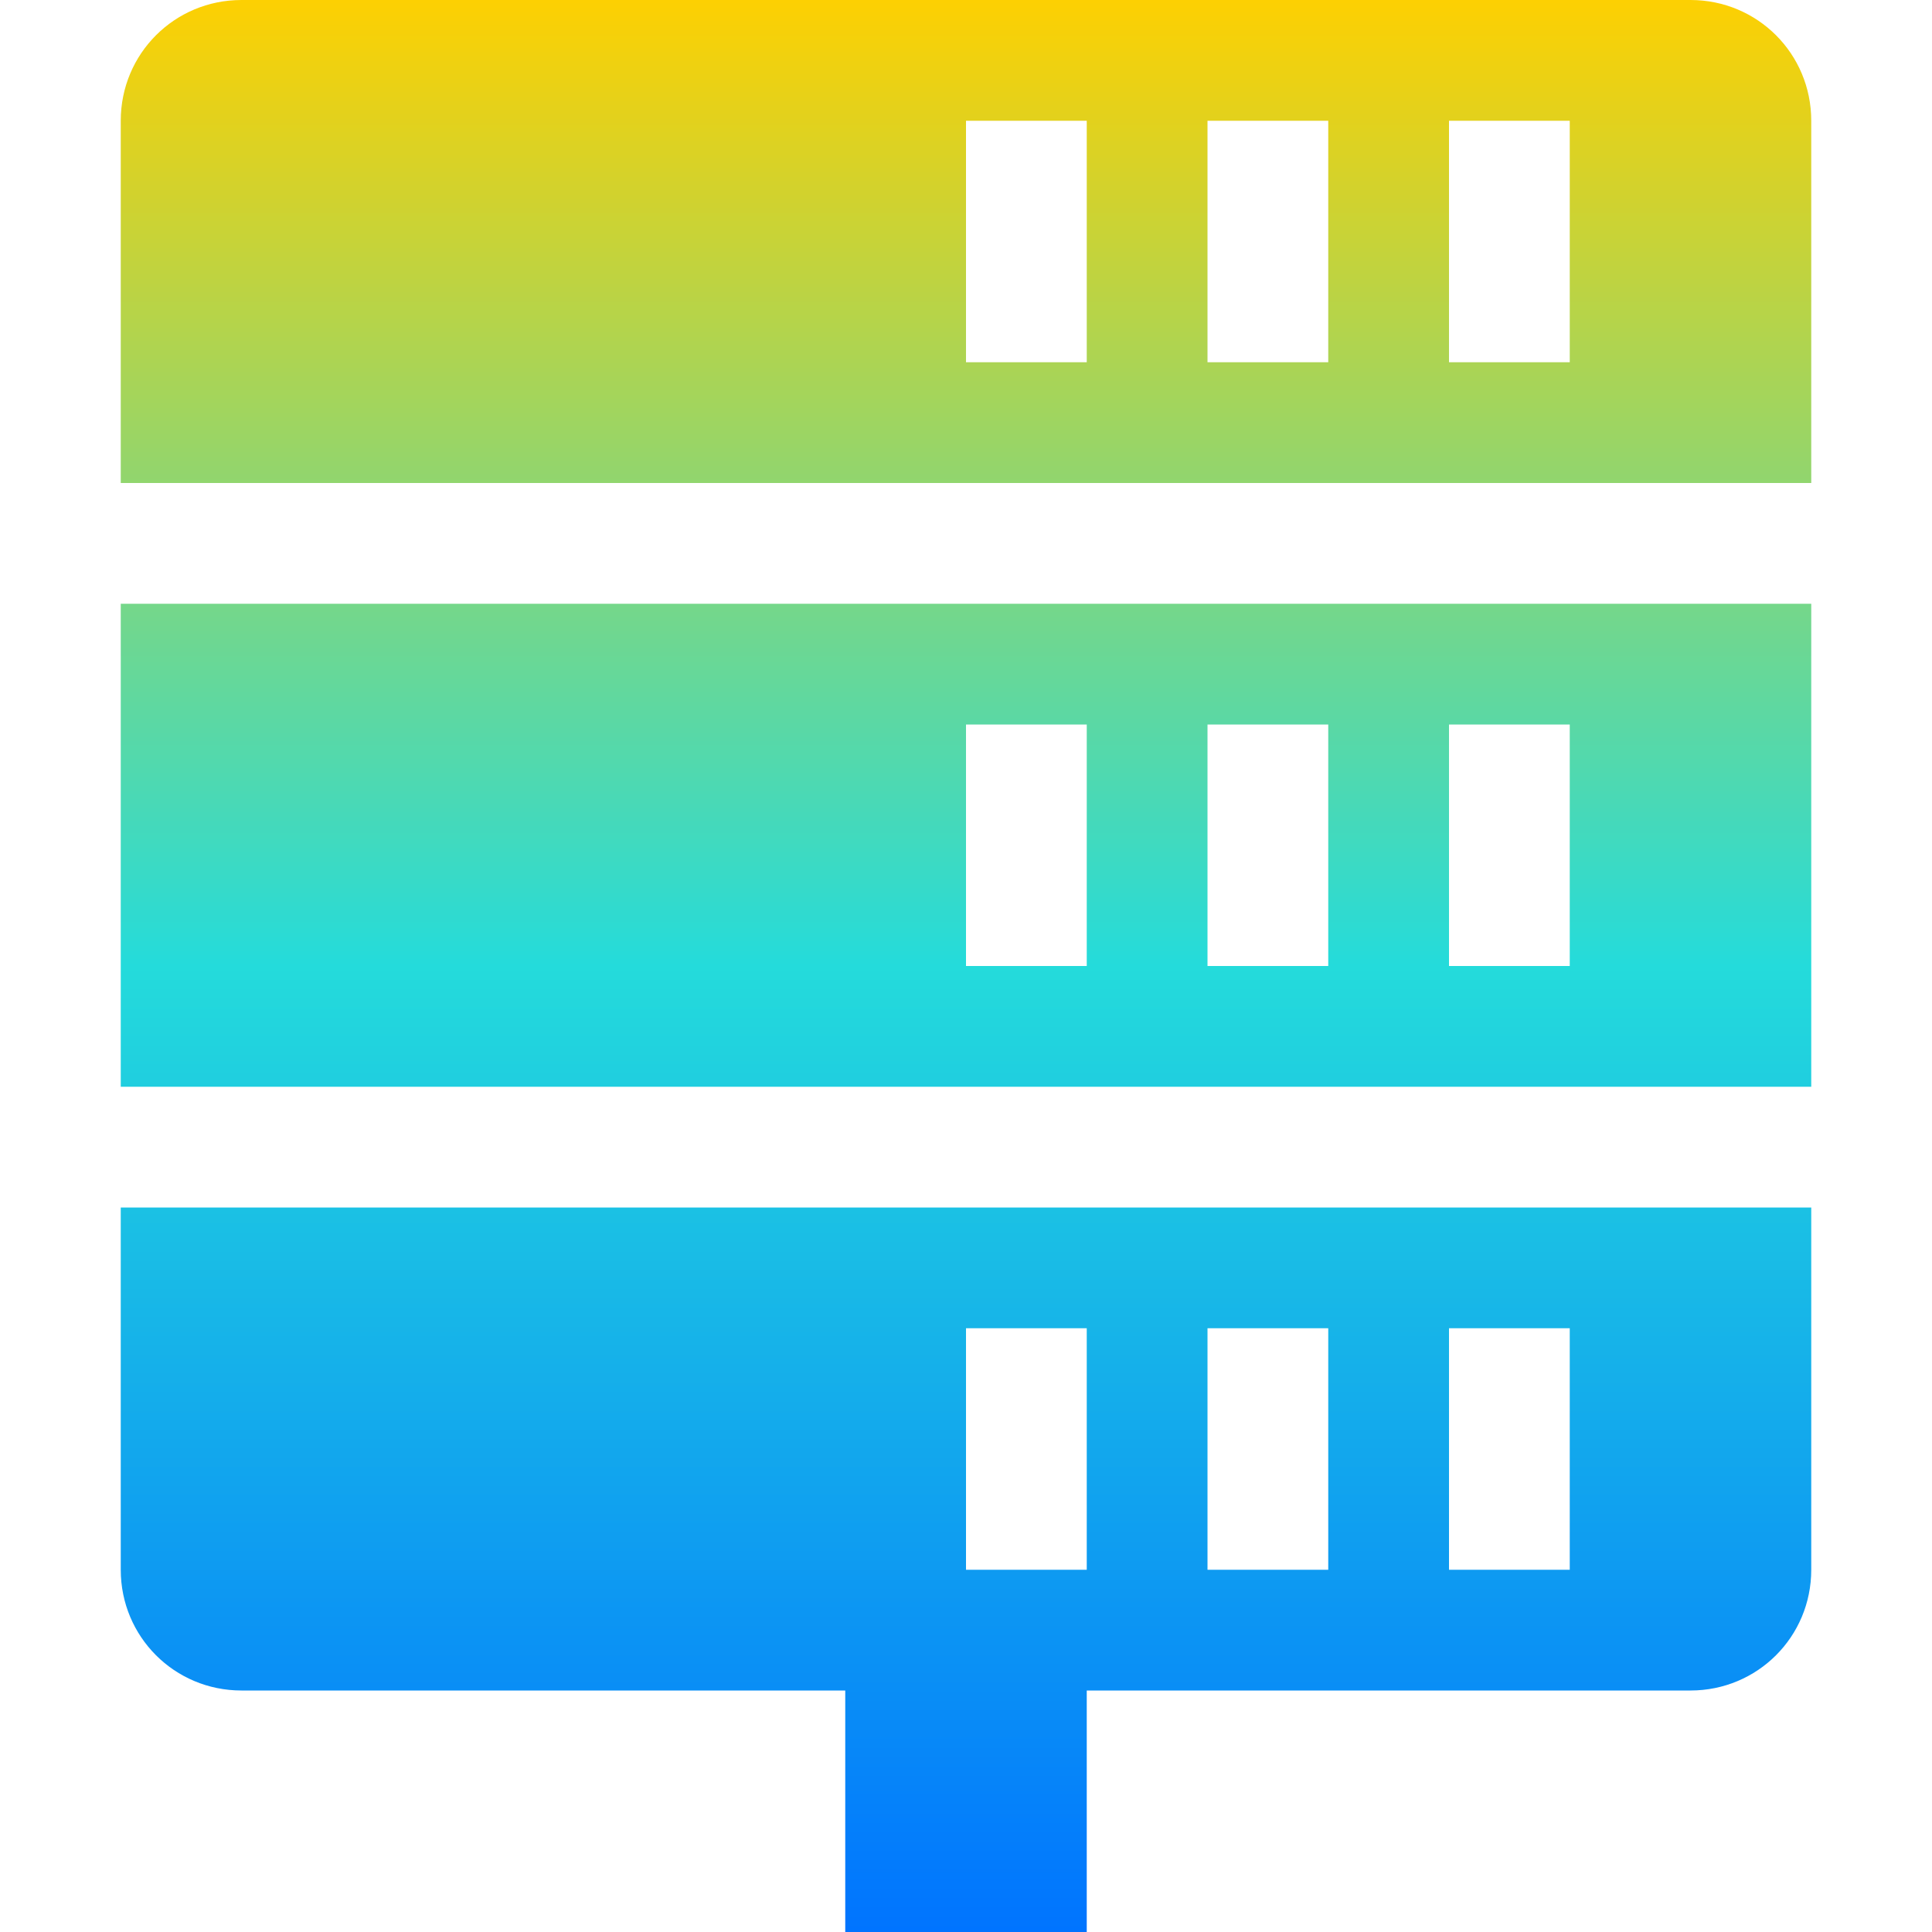 <svg xmlns="http://www.w3.org/2000/svg" xmlns:xlink="http://www.w3.org/1999/xlink" width="16" height="16" viewBox="0 0 16 16" version="1.1"><defs><linearGradient id="linear0" x1="0%" x2="0%" y1="0%" y2="100%"><stop offset="0%" style="stop-color:#ffd000; stop-opacity:1"/><stop offset="50%" style="stop-color:#24dbdb; stop-opacity:1"/><stop offset="100%" style="stop-color:#0073ff; stop-opacity:1"/></linearGradient></defs><g id="surface1"><path style=" stroke:none;fill-rule:nonzero;fill:url(#linear0);fill-opacity:1;" d="M 2 0 C 1.445 0 1 0.445 1 1 L 1 4 L 15 4 L 15 1 C 15 0.445 14.555 0 14 0 Z M 8 1 L 9 1 L 9 3 L 8 3 Z M 10 1 L 11 1 L 11 3 L 10 3 Z M 12 1 L 13 1 L 13 3 L 12 3 Z M 1 5 L 1 9 L 15 9 L 15 5 Z M 8 6 L 9 6 L 9 8 L 8 8 Z M 10 6 L 11 6 L 11 8 L 10 8 Z M 12 6 L 13 6 L 13 8 L 12 8 Z M 1 10 L 1 13 C 1 13.555 1.445 14 2 14 L 7 14 L 7 16 L 9 16 L 9 14 L 14 14 C 14.555 14 15 13.555 15 13 L 15 10 Z M 8 11 L 9 11 L 9 13 L 8 13 Z M 10 11 L 11 11 L 11 13 L 10 13 Z M 12 11 L 13 11 L 13 13 L 12 13 Z M 12 11 "/></g></svg>
